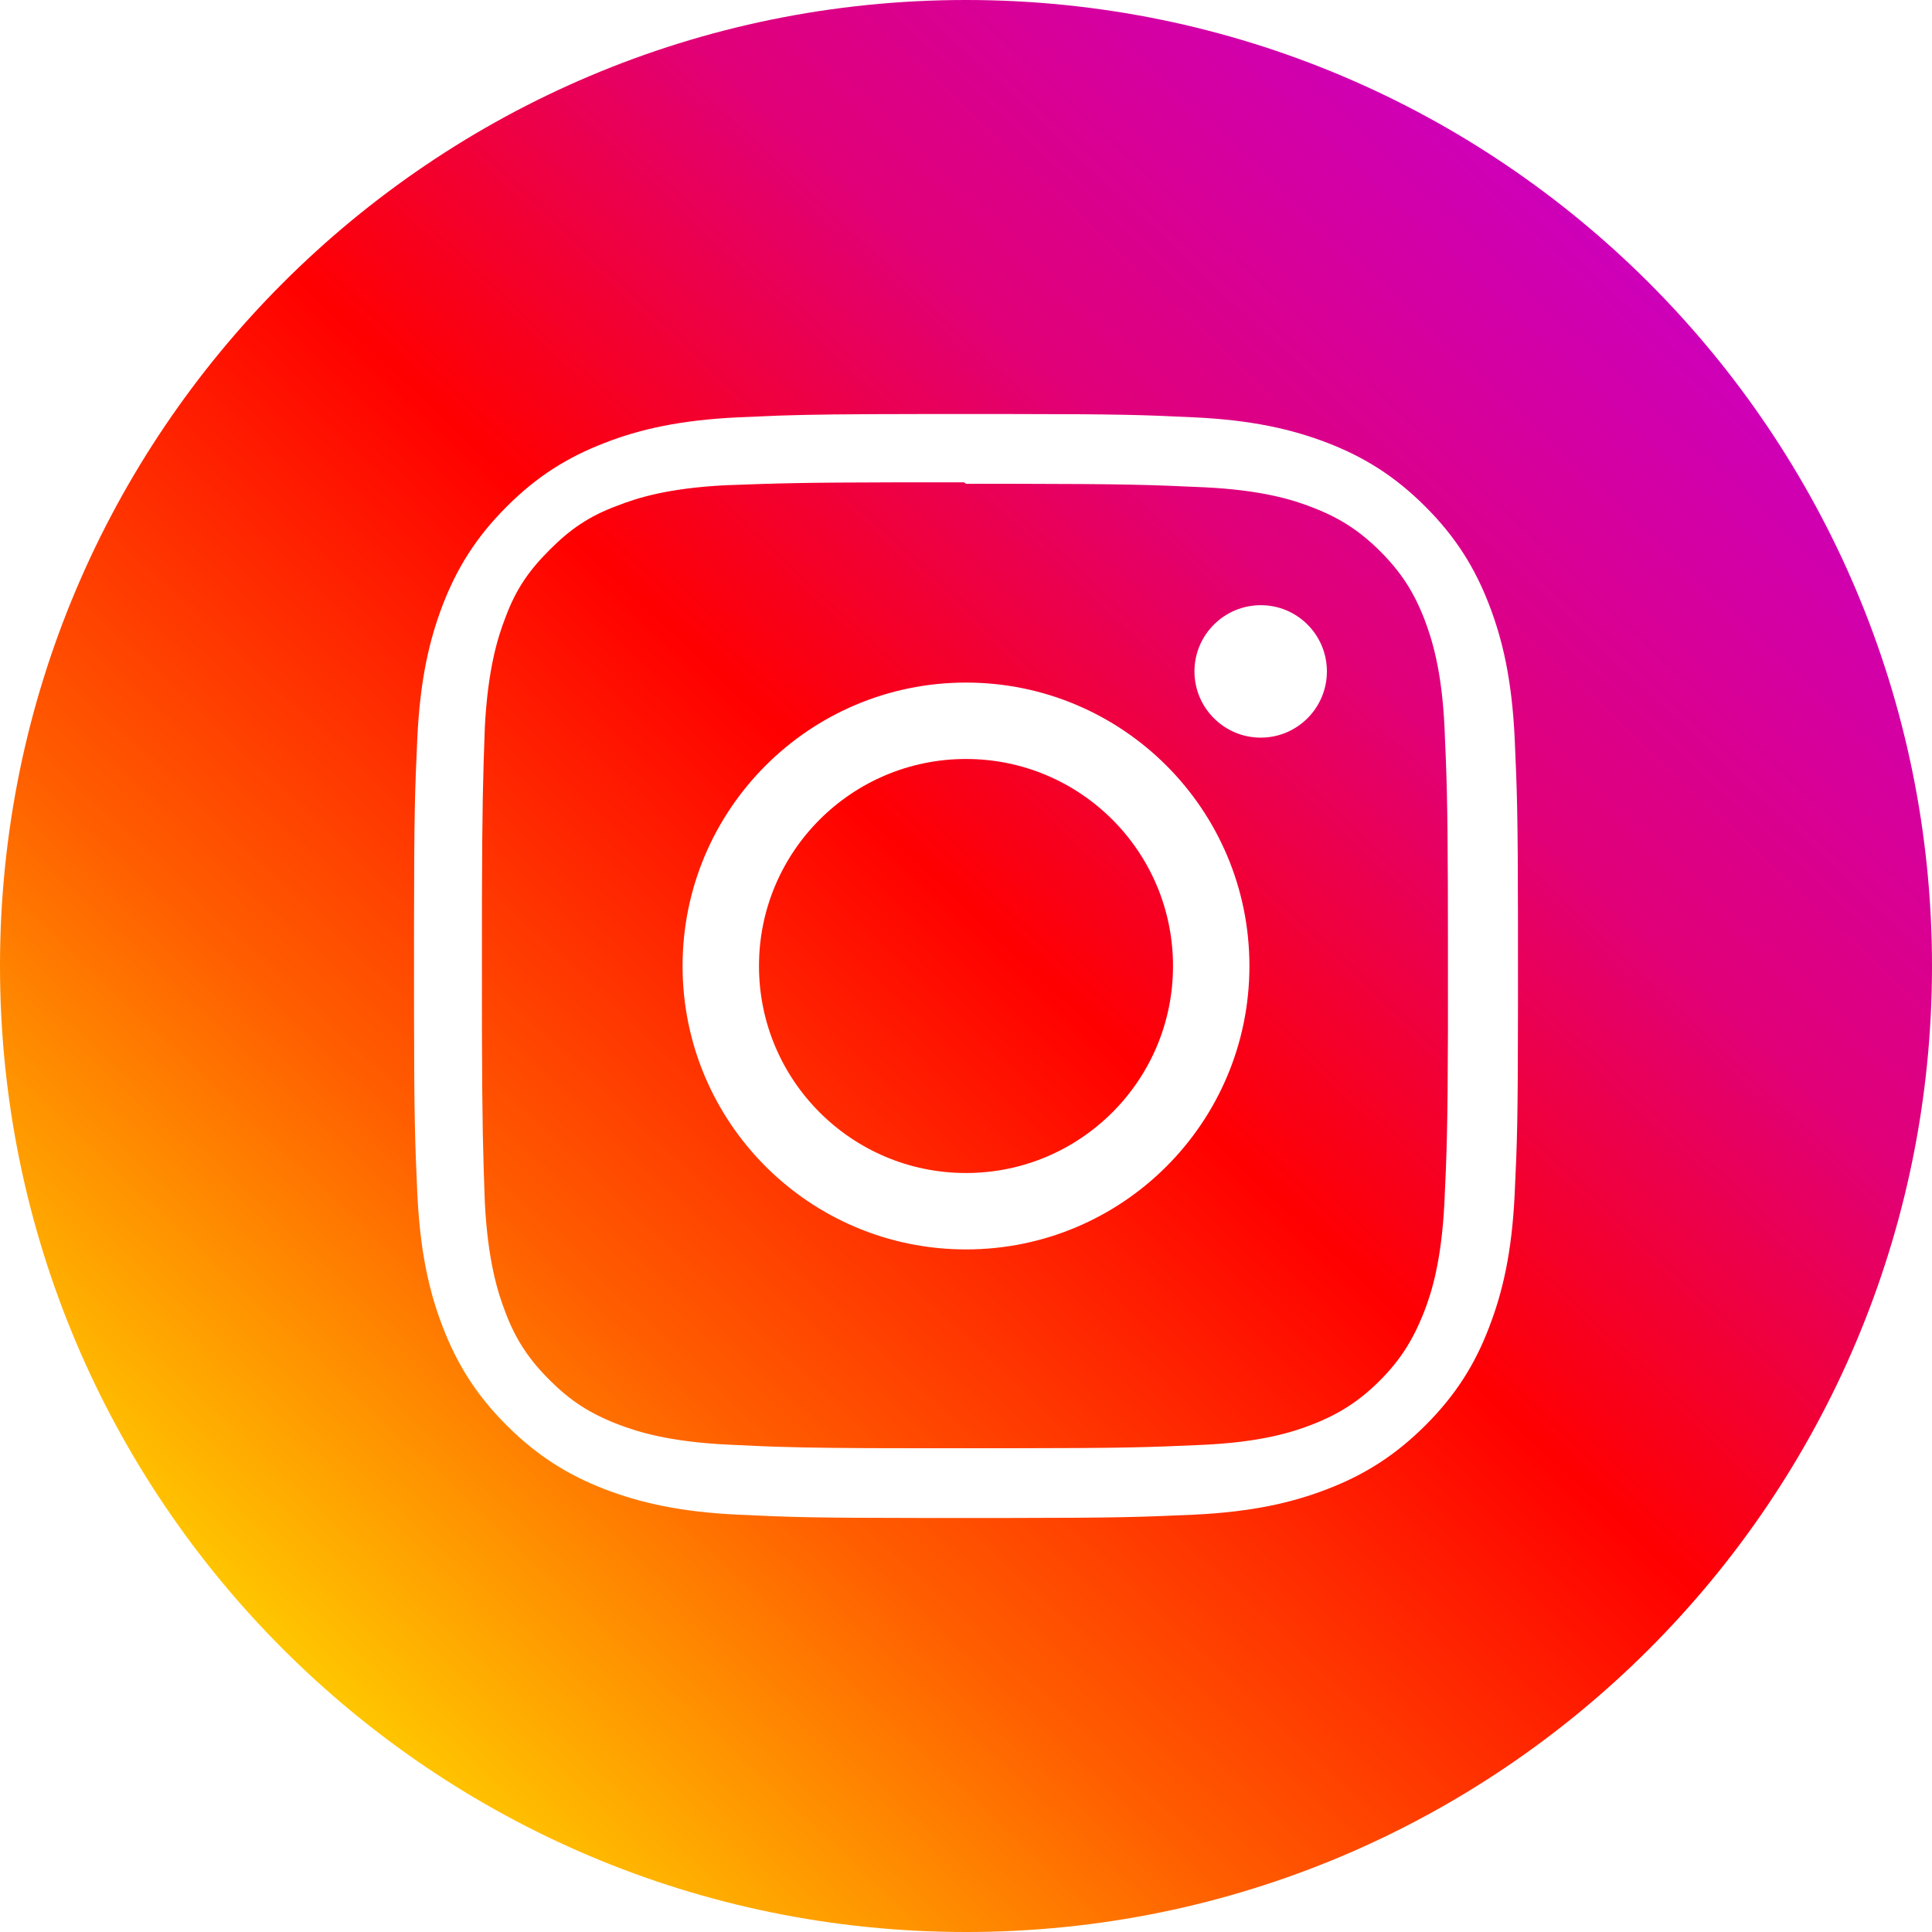 <svg xmlns="http://www.w3.org/2000/svg" xmlns:xlink="http://www.w3.org/1999/xlink" width="20" height="20" viewBox="0 0 20 20">
    <defs>
        <linearGradient id="zcgnqkhryb" x1="18.405%" x2="88.5%" y1="93.159%" y2="18.547%">
            <stop offset="0%" stop-color="#FFD500"/>
            <stop offset="27.122%" stop-color="#FF5D00"/>
            <stop offset="54.037%" stop-color="red"/>
            <stop offset="76.375%" stop-color="#E10077"/>
            <stop offset="100%" stop-color="#CE00B8"/>
        </linearGradient>
        <path id="3q1s96a6ka" d="M10 0c5.523 0 10 4.477 10 10s-4.477 10-10 10S0 15.523 0 10 4.477 0 10 0zm.447 4.286h-.894c-.812.001-1.157.005-1.481.016l-.163.007-.264.011c-.61.029-1.024.124-1.388.266-.376.145-.695.341-1.012.659-.318.317-.514.636-.66 1.012-.14.364-.237.779-.265 1.387-.025.546-.033.758-.034 1.909v.894c.001 1.15.01 1.363.034 1.909.029.607.124 1.023.266 1.387.145.375.341.695.659 1.012.317.317.636.514 1.012.66.365.14.78.237 1.388.265.545.026.758.033 1.908.034h.894c1.15-.001 1.363-.01 1.91-.034.607-.029 1.022-.125 1.386-.266.376-.145.695-.342 1.013-.659.317-.317.514-.635.658-1.012.141-.364.238-.78.266-1.387.026-.546.033-.758.034-1.909v-.894c-.001-1.15-.01-1.363-.034-1.909-.029-.608-.125-1.023-.266-1.387-.145-.376-.341-.695-.658-1.012-.318-.318-.636-.514-1.013-.66-.364-.14-.78-.237-1.387-.265-.546-.026-.758-.033-1.909-.034zm-.47.706l.024.016h.467c1.203.002 1.418.01 1.992.036.593.028.916.126 1.13.21.284.11.486.242.7.455.212.213.344.415.455.7.082.215.182.537.209 1.13.022.508.031.735.034 1.608l.001.608V10.671c-.003 1.027-.012 1.25-.037 1.79-.031.594-.13.916-.214 1.13-.114.285-.242.488-.455.702-.213.212-.419.344-.7.454-.213.083-.54.183-1.134.21-.578.026-.79.034-1.995.035h-.937c-.78 0-1.144-.005-1.46-.015l-.17-.006-.365-.017c-.594-.03-.921-.13-1.134-.213-.289-.113-.487-.243-.7-.456-.213-.213-.35-.418-.456-.7-.083-.214-.182-.54-.213-1.134-.019-.539-.027-.764-.03-1.79V9.324c.003-1.026.011-1.253.03-1.798.031-.593.13-.92.213-1.133.107-.29.243-.487.457-.7.212-.214.41-.35.699-.457.213-.084.533-.183 1.126-.213.545-.02.765-.028 1.793-.03h.67zM10 7.066C8.379 7.066 7.066 8.38 7.066 10c0 1.621 1.314 2.934 2.934 2.934 1.622 0 2.934-1.314 2.934-2.934 0-1.621-1.314-2.934-2.934-2.934zm0 .791c1.184 0 2.143.96 2.143 2.143 0 1.184-.96 2.143-2.143 2.143-1.184 0-2.143-.96-2.143-2.143 0-1.184.96-2.143 2.143-2.143zm3.051-1.592c-.378 0-.686.307-.686.685 0 .378.307.686.686.686.378 0 .685-.307.685-.686 0-.378-.307-.686-.685-.685z"/>
    </defs>
    <g fill="none" fill-rule="evenodd">
        <g>
            <g>
                <g transform="translate(-886 -2457) translate(874 2443) translate(12 14)">
                    <use fill="url(#zcgnqkhryb)" xlink:href="#3q1s96a6ka"/>
                </g>
            </g>
        </g>
    </g>
</svg>
